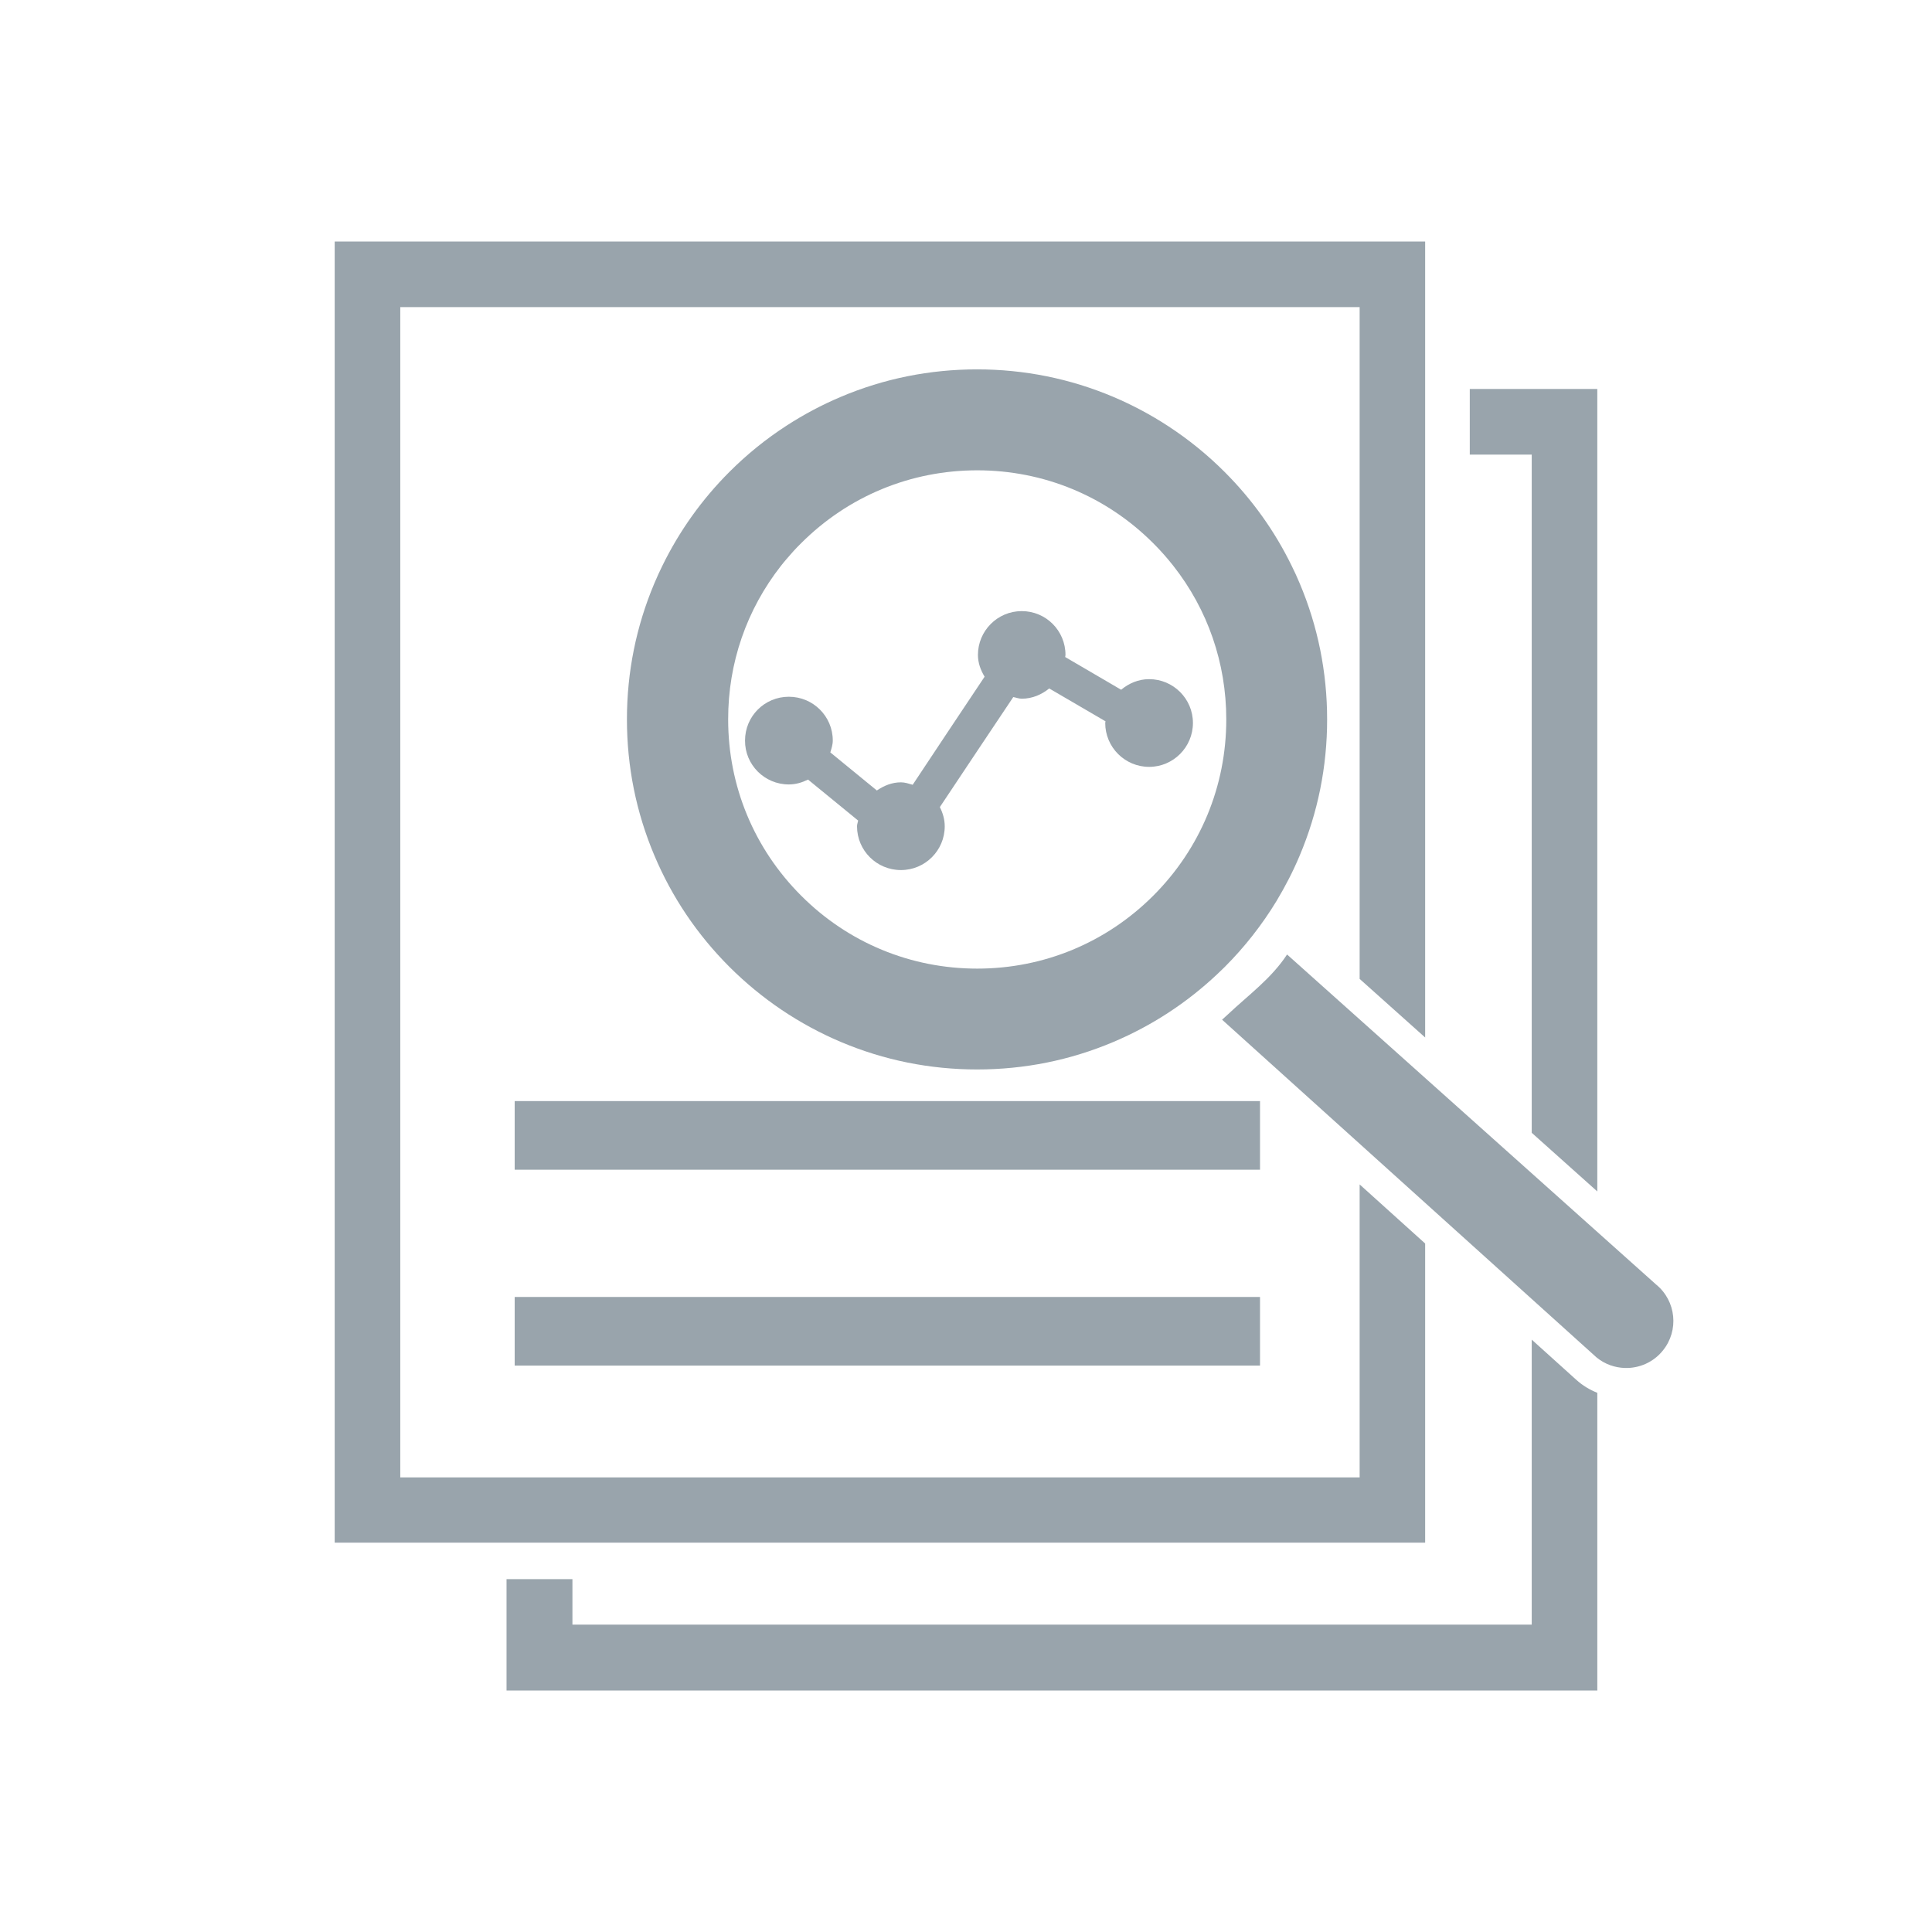 <svg width="408" height="408" viewBox="0 0 408 408" fill="none" xmlns="http://www.w3.org/2000/svg">
<g clip-path="url(#clip0_1_2306)">
<path fill-rule="evenodd" clip-rule="evenodd" d="M287.13 311.99H84.531V64.851H287.13V206.725L300.965 219.099V51H70.68V325.782H300.965V262.606L287.13 250.127V311.99Z" fill="#021D31" fill-opacity="0.4"/>
<path fill-rule="evenodd" clip-rule="evenodd" d="M108.691 232.526H266.091V247.015H108.691V232.526ZM323.47 282.903V343.094H120.886V333.478H106.971V357.001H337.321V294.131C335.711 293.495 334.21 292.589 332.889 291.398L323.471 282.903H323.47ZM310.387 82.148V96.004H323.47V239.222L337.319 251.609V82.148H310.387ZM108.691 273.894H266.091V288.383H108.691V273.894ZM166.582 165.659C168.061 165.659 169.398 165.247 170.64 164.631L181.223 173.287C181.154 173.701 180.987 174.046 180.987 174.495C180.987 179.616 185.14 183.741 190.259 183.741C195.349 183.741 199.509 179.616 199.509 174.495C199.509 173.016 199.095 171.679 198.478 170.437C203.564 162.809 210.06 153.049 213.982 147.208C214.563 147.306 215.145 147.552 215.771 147.552C218.004 147.552 219.958 146.69 221.576 145.388C225.54 147.7 229.503 150.013 233.464 152.328C233.464 152.461 233.401 152.531 233.401 152.673C233.401 157.795 237.554 161.947 242.676 161.947C247.761 161.947 251.924 157.795 251.924 152.673C251.924 147.552 247.761 143.424 242.676 143.424C240.405 143.424 238.383 144.313 236.765 145.66L224.948 138.753C224.948 138.61 225.009 138.47 225.009 138.305C225.009 133.183 220.891 129.055 215.771 129.055C210.648 129.055 206.521 133.219 206.521 138.305C206.521 140.02 207.103 141.533 207.929 142.906C203.046 150.227 196.693 159.747 192.741 165.73C191.917 165.494 191.123 165.211 190.259 165.211C188.343 165.211 186.653 165.932 185.174 166.934C182.254 164.525 178.612 161.567 175.347 158.893C175.584 158.101 175.866 157.274 175.866 156.388C175.866 151.257 171.704 147.139 166.582 147.139C161.462 147.139 157.336 151.257 157.336 156.388C157.3 161.507 161.462 165.659 166.582 165.659H166.582ZM349.731 271.26L271.803 201.57C268.447 206.682 263.725 210.057 259.222 214.299C258.854 214.646 258.466 214.993 258.078 215.339L337.157 286.662C338.925 288.107 341.032 288.826 343.139 288.889C346.12 288.978 349.122 287.734 351.146 285.228C354.614 280.994 353.985 274.73 349.731 271.26Z" fill="#021D31" fill-opacity="0.4"/>
<path fill-rule="evenodd" clip-rule="evenodd" d="M177.576 220.043C186.703 223.901 196.387 225.849 206.35 225.849C216.333 225.849 226.016 223.901 235.123 220.043C243.256 216.603 250.614 211.791 257.037 205.746C257.577 205.245 258.107 204.735 258.628 204.215C262.815 200.027 266.487 195.354 269.565 190.295C271.414 187.212 273.064 184.032 274.457 180.71C278.314 171.583 280.263 161.899 280.263 151.937C280.263 141.974 278.314 132.27 274.457 123.163C273.939 121.931 273.383 120.698 272.786 119.504C269.207 112.167 264.454 105.505 258.608 99.659C254.993 96.044 251.014 92.812 246.736 90.015C243.058 87.609 239.18 85.54 235.104 83.81C225.976 79.953 216.293 78.004 206.33 78.004C196.347 78.004 186.663 79.953 177.557 83.81C173.575 85.494 169.749 87.523 166.123 89.876C161.787 92.68 157.75 95.941 154.052 99.64C148.226 105.465 143.473 112.127 139.874 119.485C139.297 120.677 138.72 121.91 138.204 123.143C134.346 132.27 132.396 141.955 132.396 151.916C132.396 161.879 134.346 171.583 138.204 180.691C141.922 189.5 147.251 197.394 154.052 204.194C160.852 210.975 168.766 216.305 177.576 220.043L177.576 220.043ZM164.929 119.485C165.327 118.988 165.724 118.491 166.142 118.013C167.097 116.88 168.091 115.786 169.165 114.732C179.107 104.79 192.311 99.322 206.37 99.322C220.428 99.321 233.632 104.79 243.555 114.732C244.681 115.857 245.755 117.031 246.776 118.252C247.115 118.669 247.453 119.067 247.791 119.504C255.049 128.731 258.966 140.025 258.966 151.937C258.966 165.995 253.498 179.199 243.555 189.142C233.613 199.085 220.409 204.553 206.37 204.553C192.33 204.553 179.107 199.085 169.184 189.142C159.242 179.2 153.773 165.996 153.773 151.937C153.754 140.006 157.691 128.711 164.93 119.485H164.929Z" fill="#021D31" fill-opacity="0.4"/>
</g>
<defs>
<clipPath id="clip0_1_2306">
<rect width="408" height="408" fill="white"/>
</clipPath>
</defs>
</svg>
